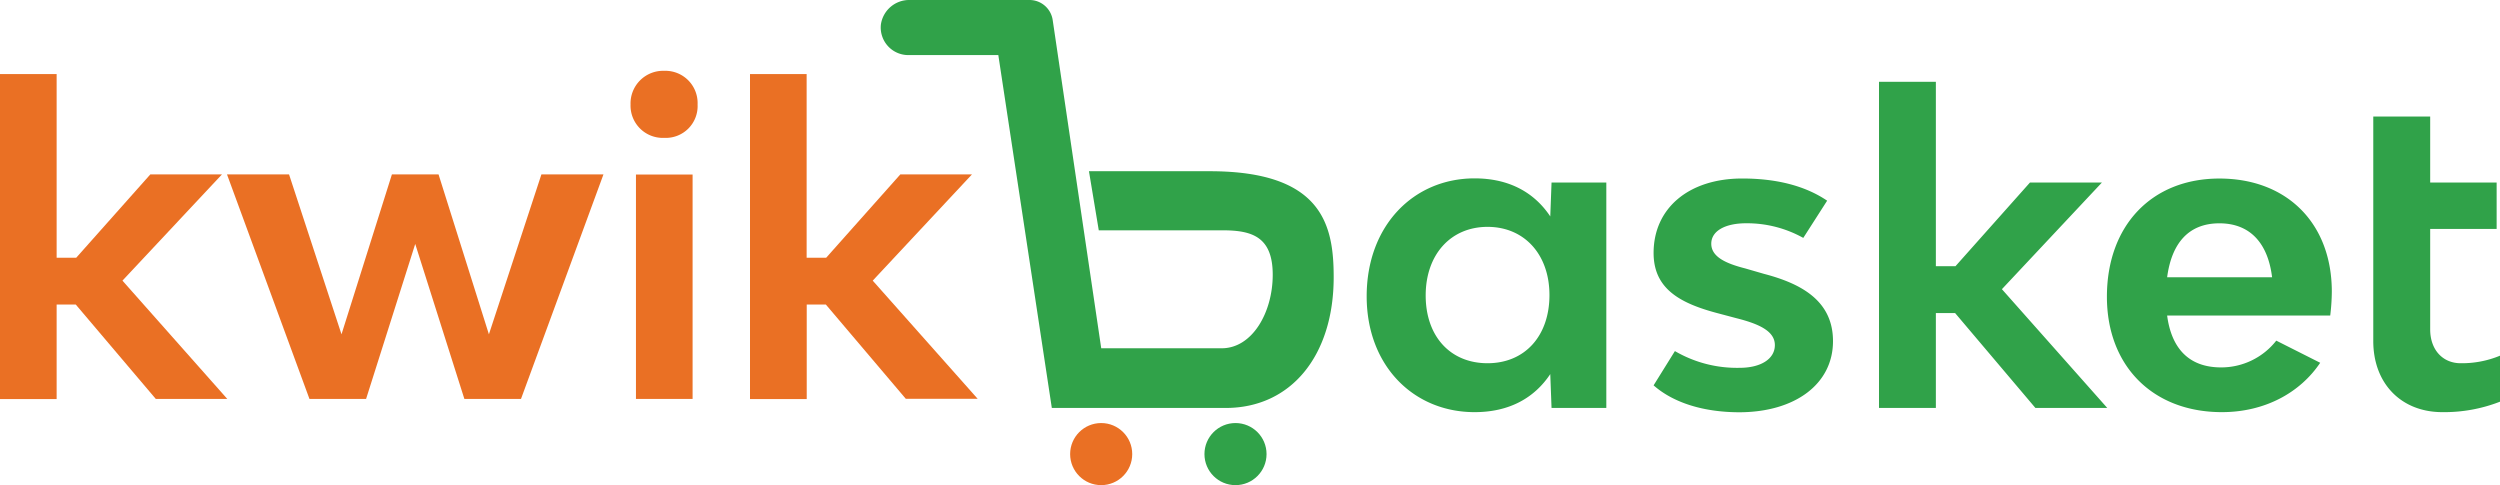 <svg xmlns="http://www.w3.org/2000/svg" viewBox="0 0 550 106.73"><defs><style>.cls-1{fill:#ea7024}.cls-2{fill:#30a249}</style></defs><g id="Layer_2" data-name="Layer 2"><g id="Kwikbasket"><g id="_1" data-name="1"><circle class="cls-1" cx="242.26" cy="99.9" r="6.83" id="Wheel"/><circle class="cls-2" cx="271.81" cy="99.9" r="6.83" id="Wheel-2" data-name="Wheel"/><path class="cls-2" d="M353.39 40.16v49.59h-12.05l-.28-7.45c-3.49 5.24-9 8.37-16.65 8.37-13.43 0-23.74-10.21-23.74-25.48 0-15.55 10.31-25.95 23.74-25.95 7.64 0 13.16 3.13 16.65 8.37l.28-7.45zm-12.51 24.75c0-8.92-5.52-15-13.62-15S313.65 56 313.65 65s5.42 14.91 13.61 14.91 13.62-5.98 13.62-15zm22.91 19.87l4.69-7.54a27.07 27.07 0 0014.26 3.68c4.6 0 7.73-1.93 7.73-5S387 71.26 382 70l-4.14-1.1c-8.37-2.21-14.07-5.43-14.07-13.25 0-9.84 7.73-16.38 19.5-16.38 7.45 0 13.8 1.57 18.68 4.88l-5.25 8.19a25.39 25.39 0 00-12.6-3.22c-4.51 0-7.64 1.65-7.64 4.5s3.13 4.33 7.46 5.43l4.14 1.2c8.46 2.21 15.18 6.07 15.18 14.81 0 9.38-8.28 15.64-20.7 15.64-7.56-.03-14.26-1.96-18.77-5.92zm66.33-15.91h-4.23v20.88h-12.51V18h12.51v40.56h4.32l16.38-18.4h15.83l-22 23.46 23.18 26.13h-15.81zm82.53.55h-35.88c.92 7 4.6 11.41 11.87 11.41a15.39 15.39 0 0012.14-5.89l9.66 4.87c-4.44 6.63-12.24 10.86-21.62 10.86-15.18 0-25.3-10.12-25.3-25.39 0-15.64 9.84-26 24.75-26S513 49.18 513 64.17a46.42 46.42 0 01-.35 5.25zM476.77 61h23.09c-.92-7.55-4.88-11.87-11.59-11.87s-10.49 4.28-11.5 11.87zM550 78.25v10.12a33.73 33.73 0 01-12.7 2.3c-9 0-15.18-6.26-15.18-15.64v-49.4h12.52v14.53h14.62v10.21h-14.62v22.09c0 4.5 2.76 7.45 6.71 7.45a21.82 21.82 0 008.65-1.66zM266.17 37.67h-26.6l2.16 13H269c6.54 0 11 1.49 11 9.78s-4.5 16.17-11.22 16.17h-26.51L231.59 4.4a5.16 5.16 0 00-5.1-4.4h-26.33a6.29 6.29 0 00-6.37 5.44 6.07 6.07 0 006 6.68h19.84l11.77 77.63h38.27c14.35 0 23.74-11.5 23.74-28.76 0-11.24-2.3-23.32-27.24-23.32z" id="Basket"/><path class="cls-1" d="M16.67 67h-4.21v20.8H0V16.29h12.46V56.7h4.31l16.3-18.33h15.76L26.94 61.74 50 87.76H34.27zm116.09-28.63l-18.14 49.39h-12.46L91.35 53.67 80.54 87.76H68.08L49.94 38.37h13.65l11.54 35.18 11.09-35.18h10.26l11.08 35.18 11.55-35.18zM138.72 23a7.18 7.18 0 017.42-7.42 7.1 7.1 0 017.33 7.42 7 7 0 01-7.33 7.33 7.1 7.1 0 01-7.42-7.33zm1.19 15.39h12.46v49.37h-12.46zM181.69 67h-4.21v20.8H165V16.29h12.46V56.7h4.3l16.31-18.33h15.76L192 61.74l23.09 26h-15.81z" id="Kwik"/></g></g></g></svg>